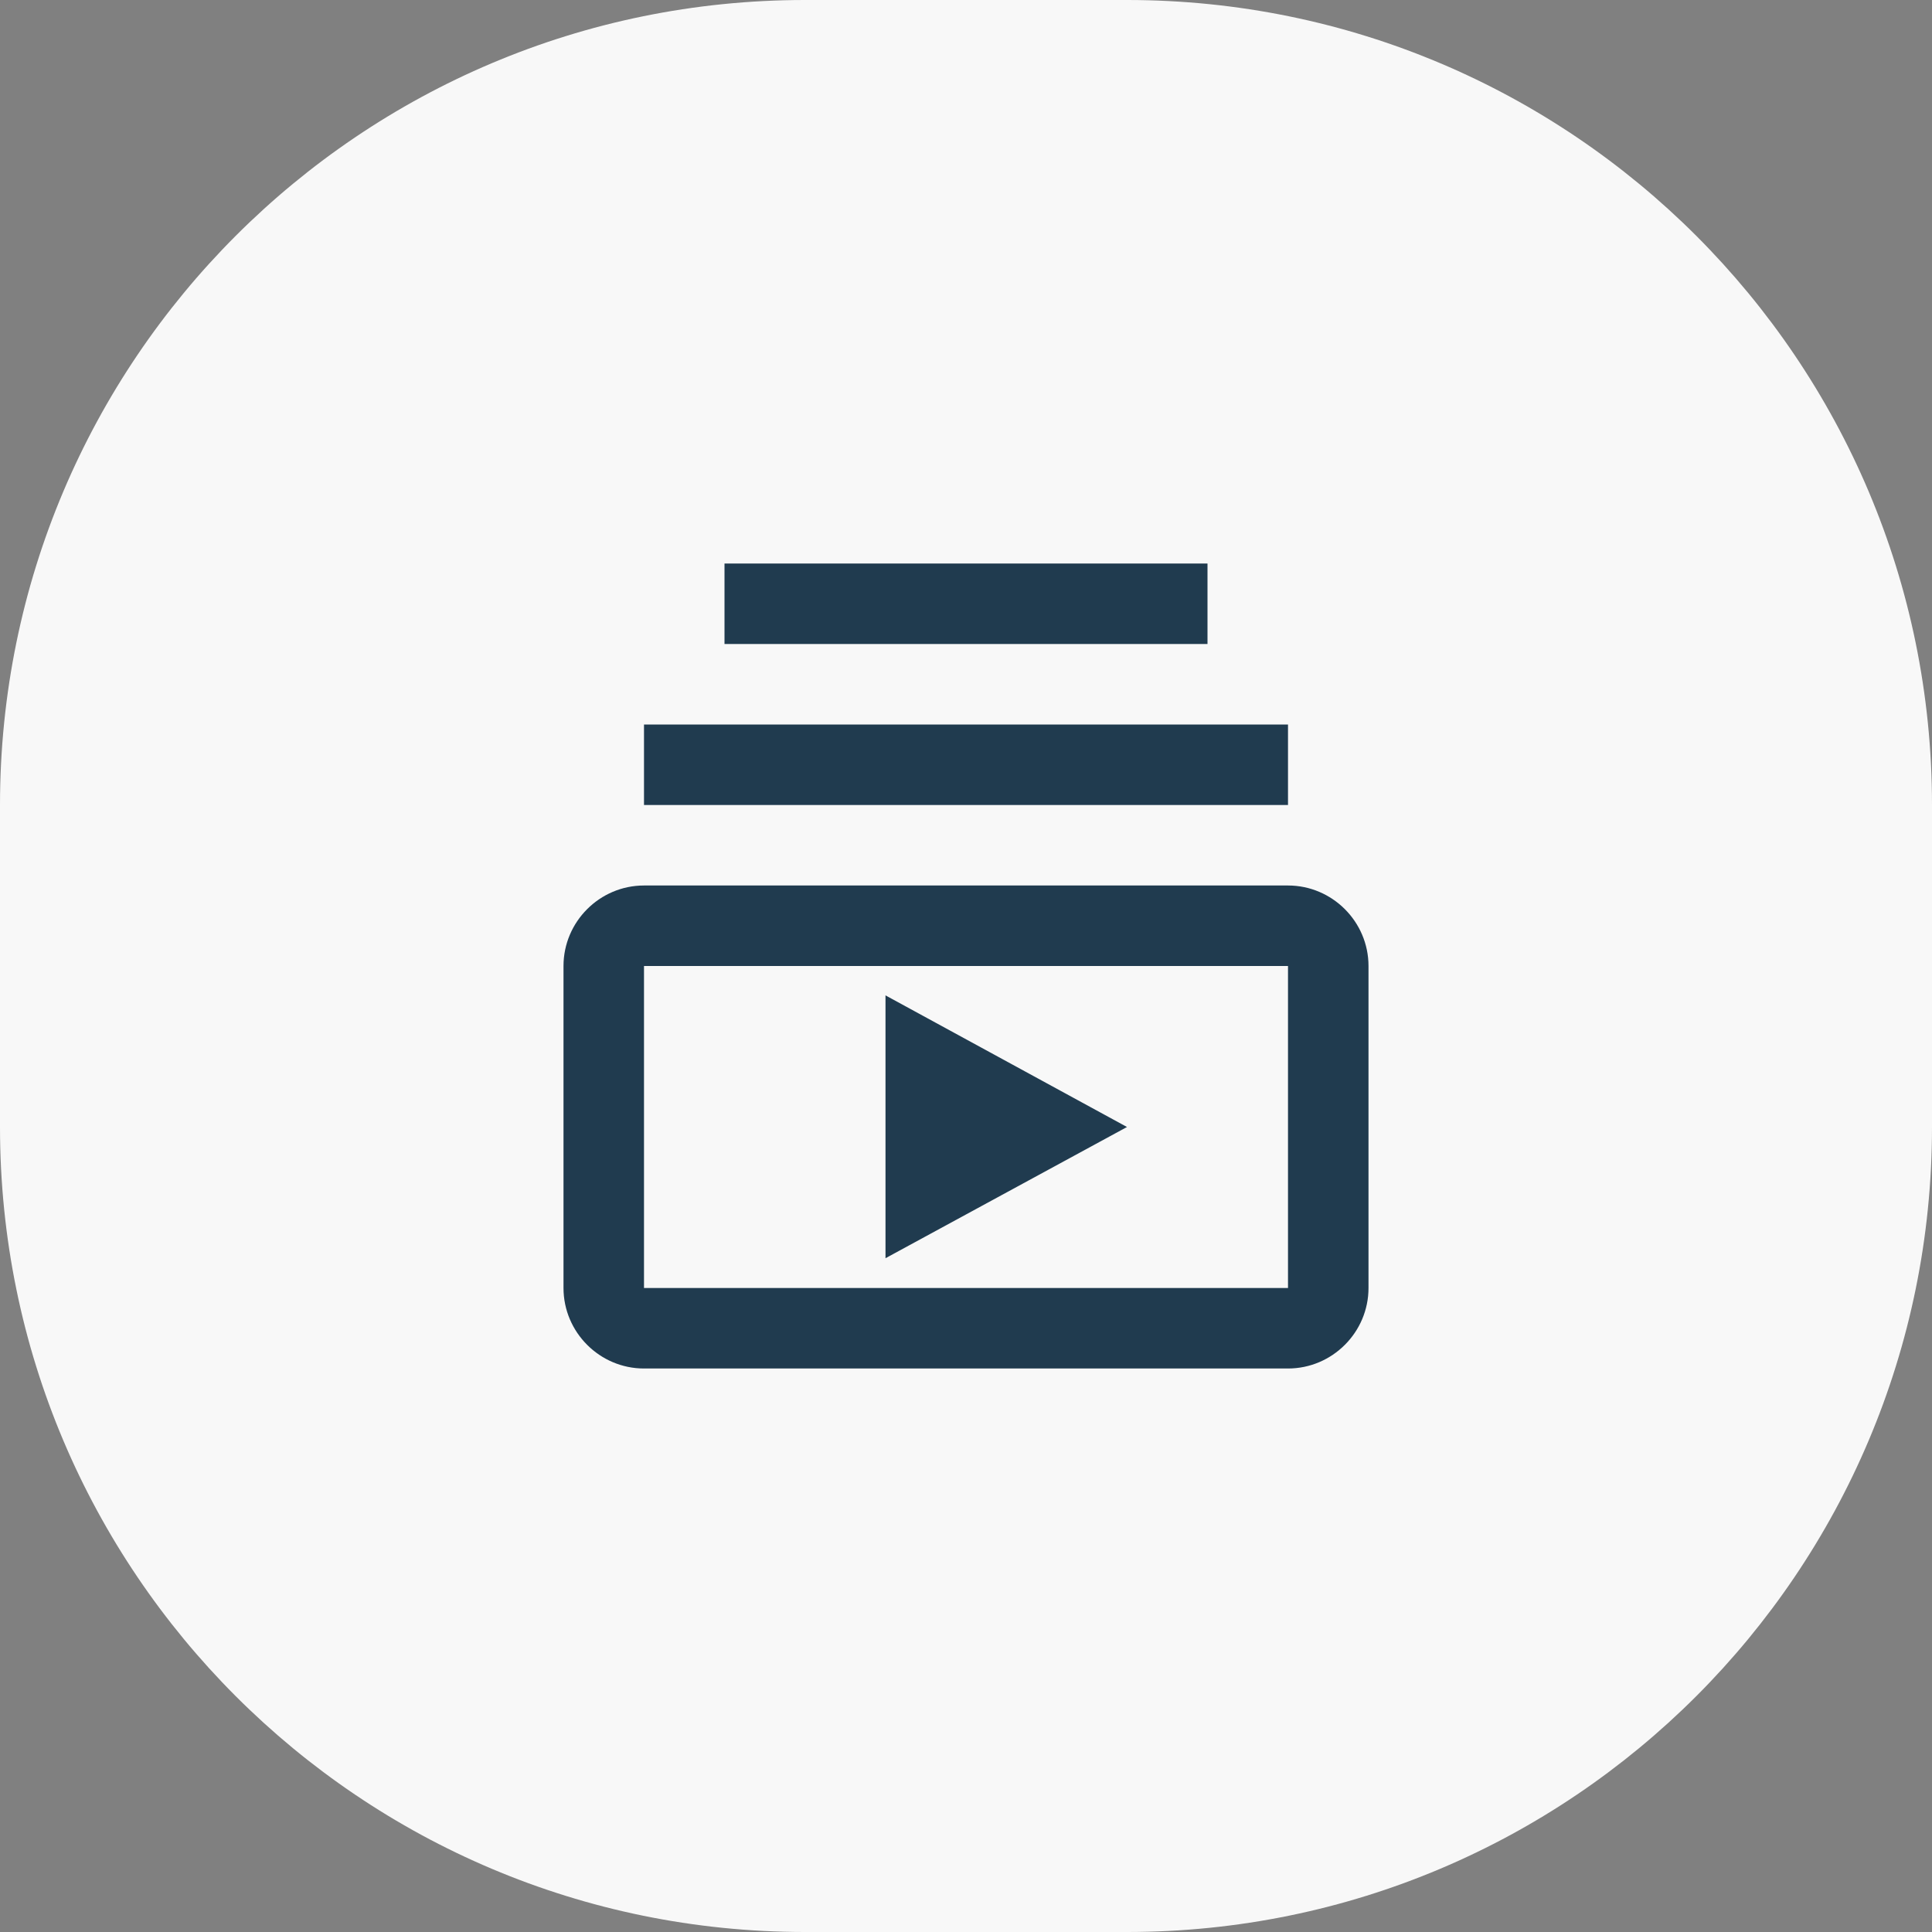 <svg width="48" height="48" viewBox="0 0 48 48" fill="none" xmlns="http://www.w3.org/2000/svg">
<rect x="0" y="0" width="48" height="48" fill="#808080" stroke="none"/>
<path d="M0 20C0 8.954 8.954 0 20 0H28C39.046 0 48 8.954 48 20V28C48 39.046 39.046 48 28 48H20C8.954 48 0 39.046 0 28V20Z" fill="#F8F8F8"/>
<path d="M16 18H32V20H16V18ZM18 14H30V16H18V14ZM32 22H16C14.9 22 14 22.9 14 24V32C14 33.1 14.9 34 16 34H32C33.1 34 34 33.1 34 32V24C34 22.9 33.1 22 32 22ZM32 32H16V24H32V32ZM22 24.73V31.26L28 28L22 24.73Z" fill="#203B4F"/>
</svg>
